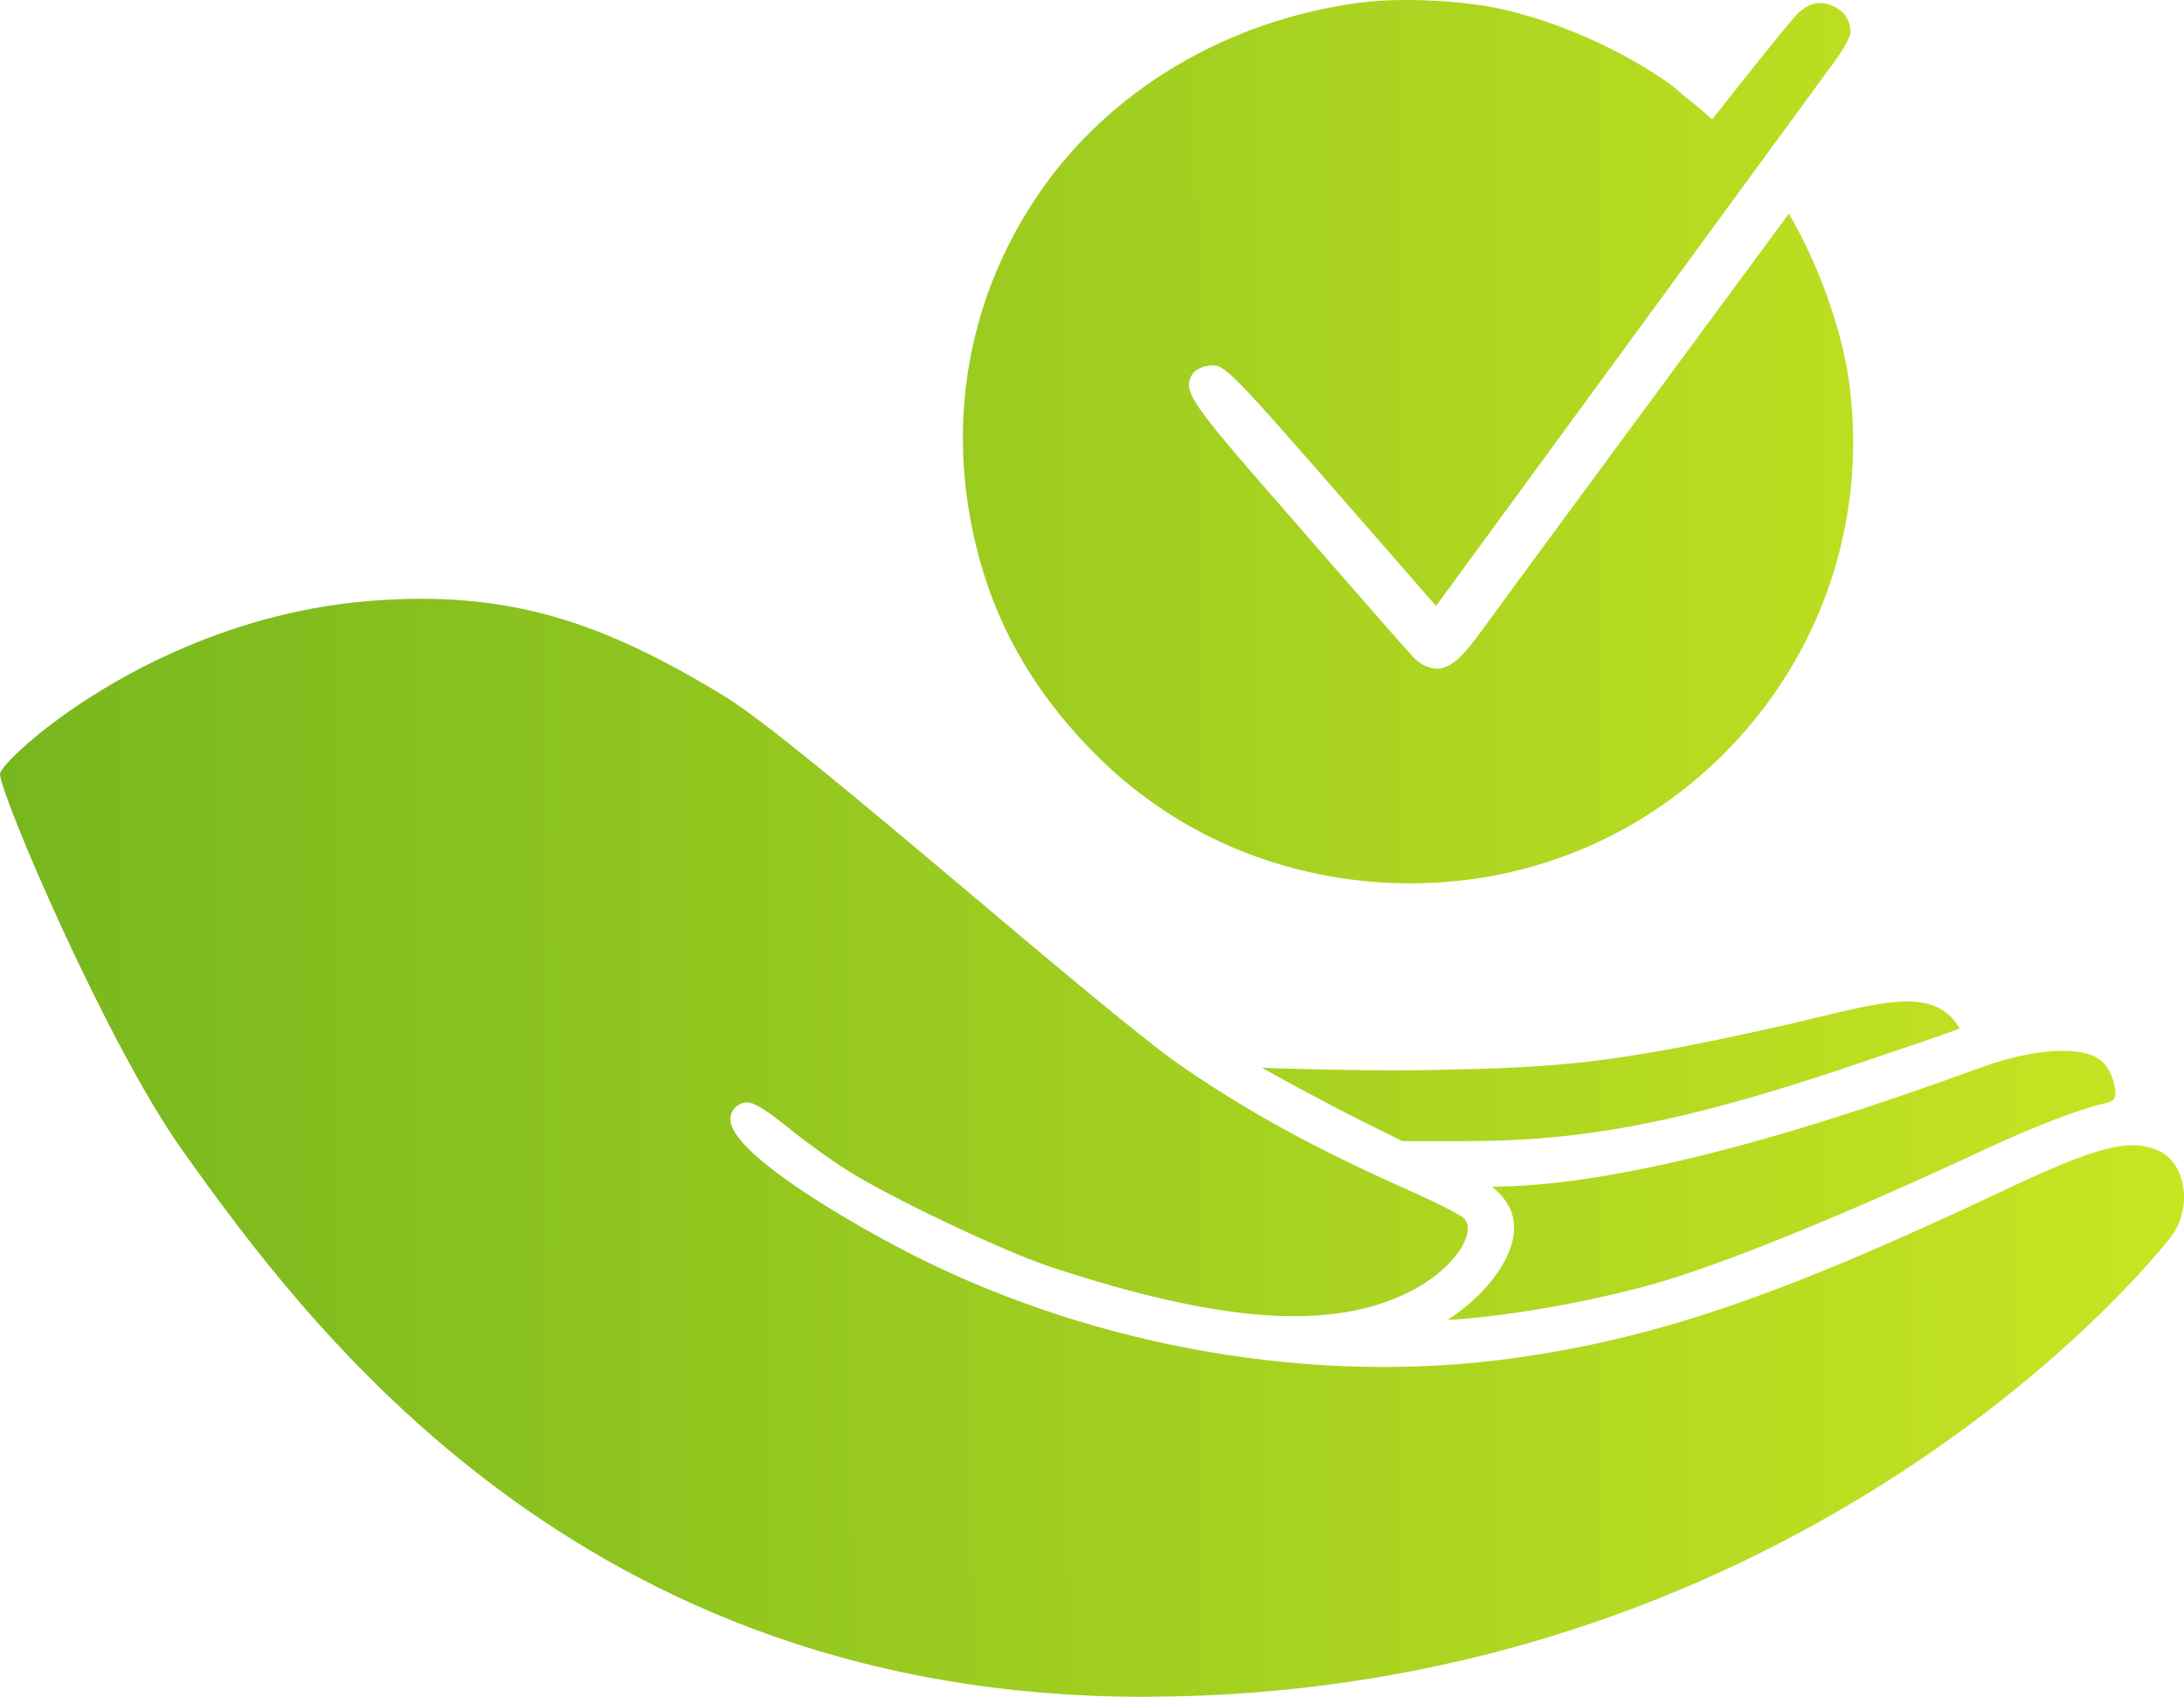 <svg width="103" height="80" viewBox="0 0 103 80" fill="none" xmlns="http://www.w3.org/2000/svg">
<path d="M70.365 55.95C75.6 55.923 83.113 54.097 93.328 50.366C95.334 49.633 97.11 49.381 98.317 49.651C99.039 49.82 99.459 50.234 99.677 50.999C99.784 51.366 99.793 51.652 99.704 51.802L99.703 51.803C99.684 51.837 99.621 51.941 99.363 51.999C98.149 52.254 95.928 53.107 93.419 54.28C87.296 57.139 81.698 59.428 78.447 60.402C75.461 61.299 71.21 62.064 68.269 62.237C70.125 61.024 71.404 59.294 71.404 57.905C71.405 57.151 71.106 56.572 70.365 55.95L70.365 55.95ZM66.138 53.801H69.229C74.71 53.801 79.535 52.864 87.035 50.343C90.186 49.284 91.82 48.732 92.417 48.494C92.22 48.136 91.923 47.801 91.557 47.589C90.013 46.697 87.558 47.584 83.647 48.451C75.911 50.176 73.476 50.33 67.457 50.452C64.079 50.505 59.687 50.359 59.518 50.343C60.735 51.036 62.939 52.211 64.164 52.824L66.138 53.801ZM101.787 54.248C100.386 53.634 98.796 54.105 94.528 56.114C83.962 61.108 78.104 63.109 71.315 64.043C62.088 65.316 51.854 63.574 43.233 59.261C40.157 57.71 34.365 54.35 34.444 52.73C34.452 52.579 34.52 52.205 34.99 52.022C35.329 51.879 35.747 52.017 37.163 53.157C37.948 53.797 39.167 54.68 39.88 55.128C41.904 56.424 47.23 58.959 49.54 59.729C57.593 62.387 62.821 62.752 66.481 60.904C67.931 60.181 69.078 58.991 69.212 58.074C69.252 57.79 69.188 57.573 69.013 57.413C68.902 57.313 68.037 56.836 66.713 56.242C62.141 54.212 59.207 52.626 55.896 50.386C52.152 47.856 37.739 35.002 34.192 32.841C28.459 29.347 24.048 27.819 17.507 28.328C7.195 29.131 0 35.877 0 36.487C0 37.452 5.064 49.289 8.612 54.249C14.476 62.477 27.347 80 53.893 80C81.032 80 97.784 64.018 102.335 58.384C103.413 57.051 103.144 54.844 101.787 54.248L101.787 54.248ZM69.995 29.577C68.963 31.016 68.428 31.489 67.793 31.529C67.365 31.516 66.974 31.326 66.648 30.978C66.421 30.741 63.946 27.926 61.217 24.784C56.439 19.322 55.84 18.594 56.138 17.822C56.327 17.335 56.851 17.267 57.023 17.242C57.775 17.166 57.77 17.159 64.597 24.986L67.726 28.569L86.418 3.038C86.735 2.611 87.267 1.84 87.274 1.488C87.281 1.156 87.1 0.711 86.796 0.497C86.346 0.155 85.577 -0.152 84.762 0.658C84.401 1.016 82.194 3.798 80.748 5.628C80.267 5.194 79.785 4.79 79.381 4.495C79.175 4.286 78.914 4.074 78.586 3.842C76.24 2.231 73.346 0.972 70.645 0.39C69.277 0.096 66.314 -0.175 64.007 0.142C57.809 1 52.351 4.255 49.031 9.074C45.664 13.96 44.599 19.88 46.033 25.735C46.899 29.318 48.633 32.422 51.336 35.229C54.759 38.814 59.223 40.993 64.245 41.531C64.844 41.594 65.458 41.632 66.07 41.644C71.84 41.762 77.256 39.585 81.32 35.518C85.85 30.98 88.011 24.712 87.245 18.32C86.943 15.723 85.783 12.469 84.361 10.075C83.335 11.483 72.577 26.025 69.995 29.577L69.995 29.577Z" fill="url(#paint0_linear_1_169)"/>
<defs>
<linearGradient id="paint0_linear_1_169" x1="1.81901e-08" y1="49.524" x2="103.004" y2="49.306" gradientUnits="userSpaceOnUse">
<stop stop-color="#77B71E"/>
<stop offset="1" stop-color="#C8E522"/>
</linearGradient>
</defs>
</svg>
